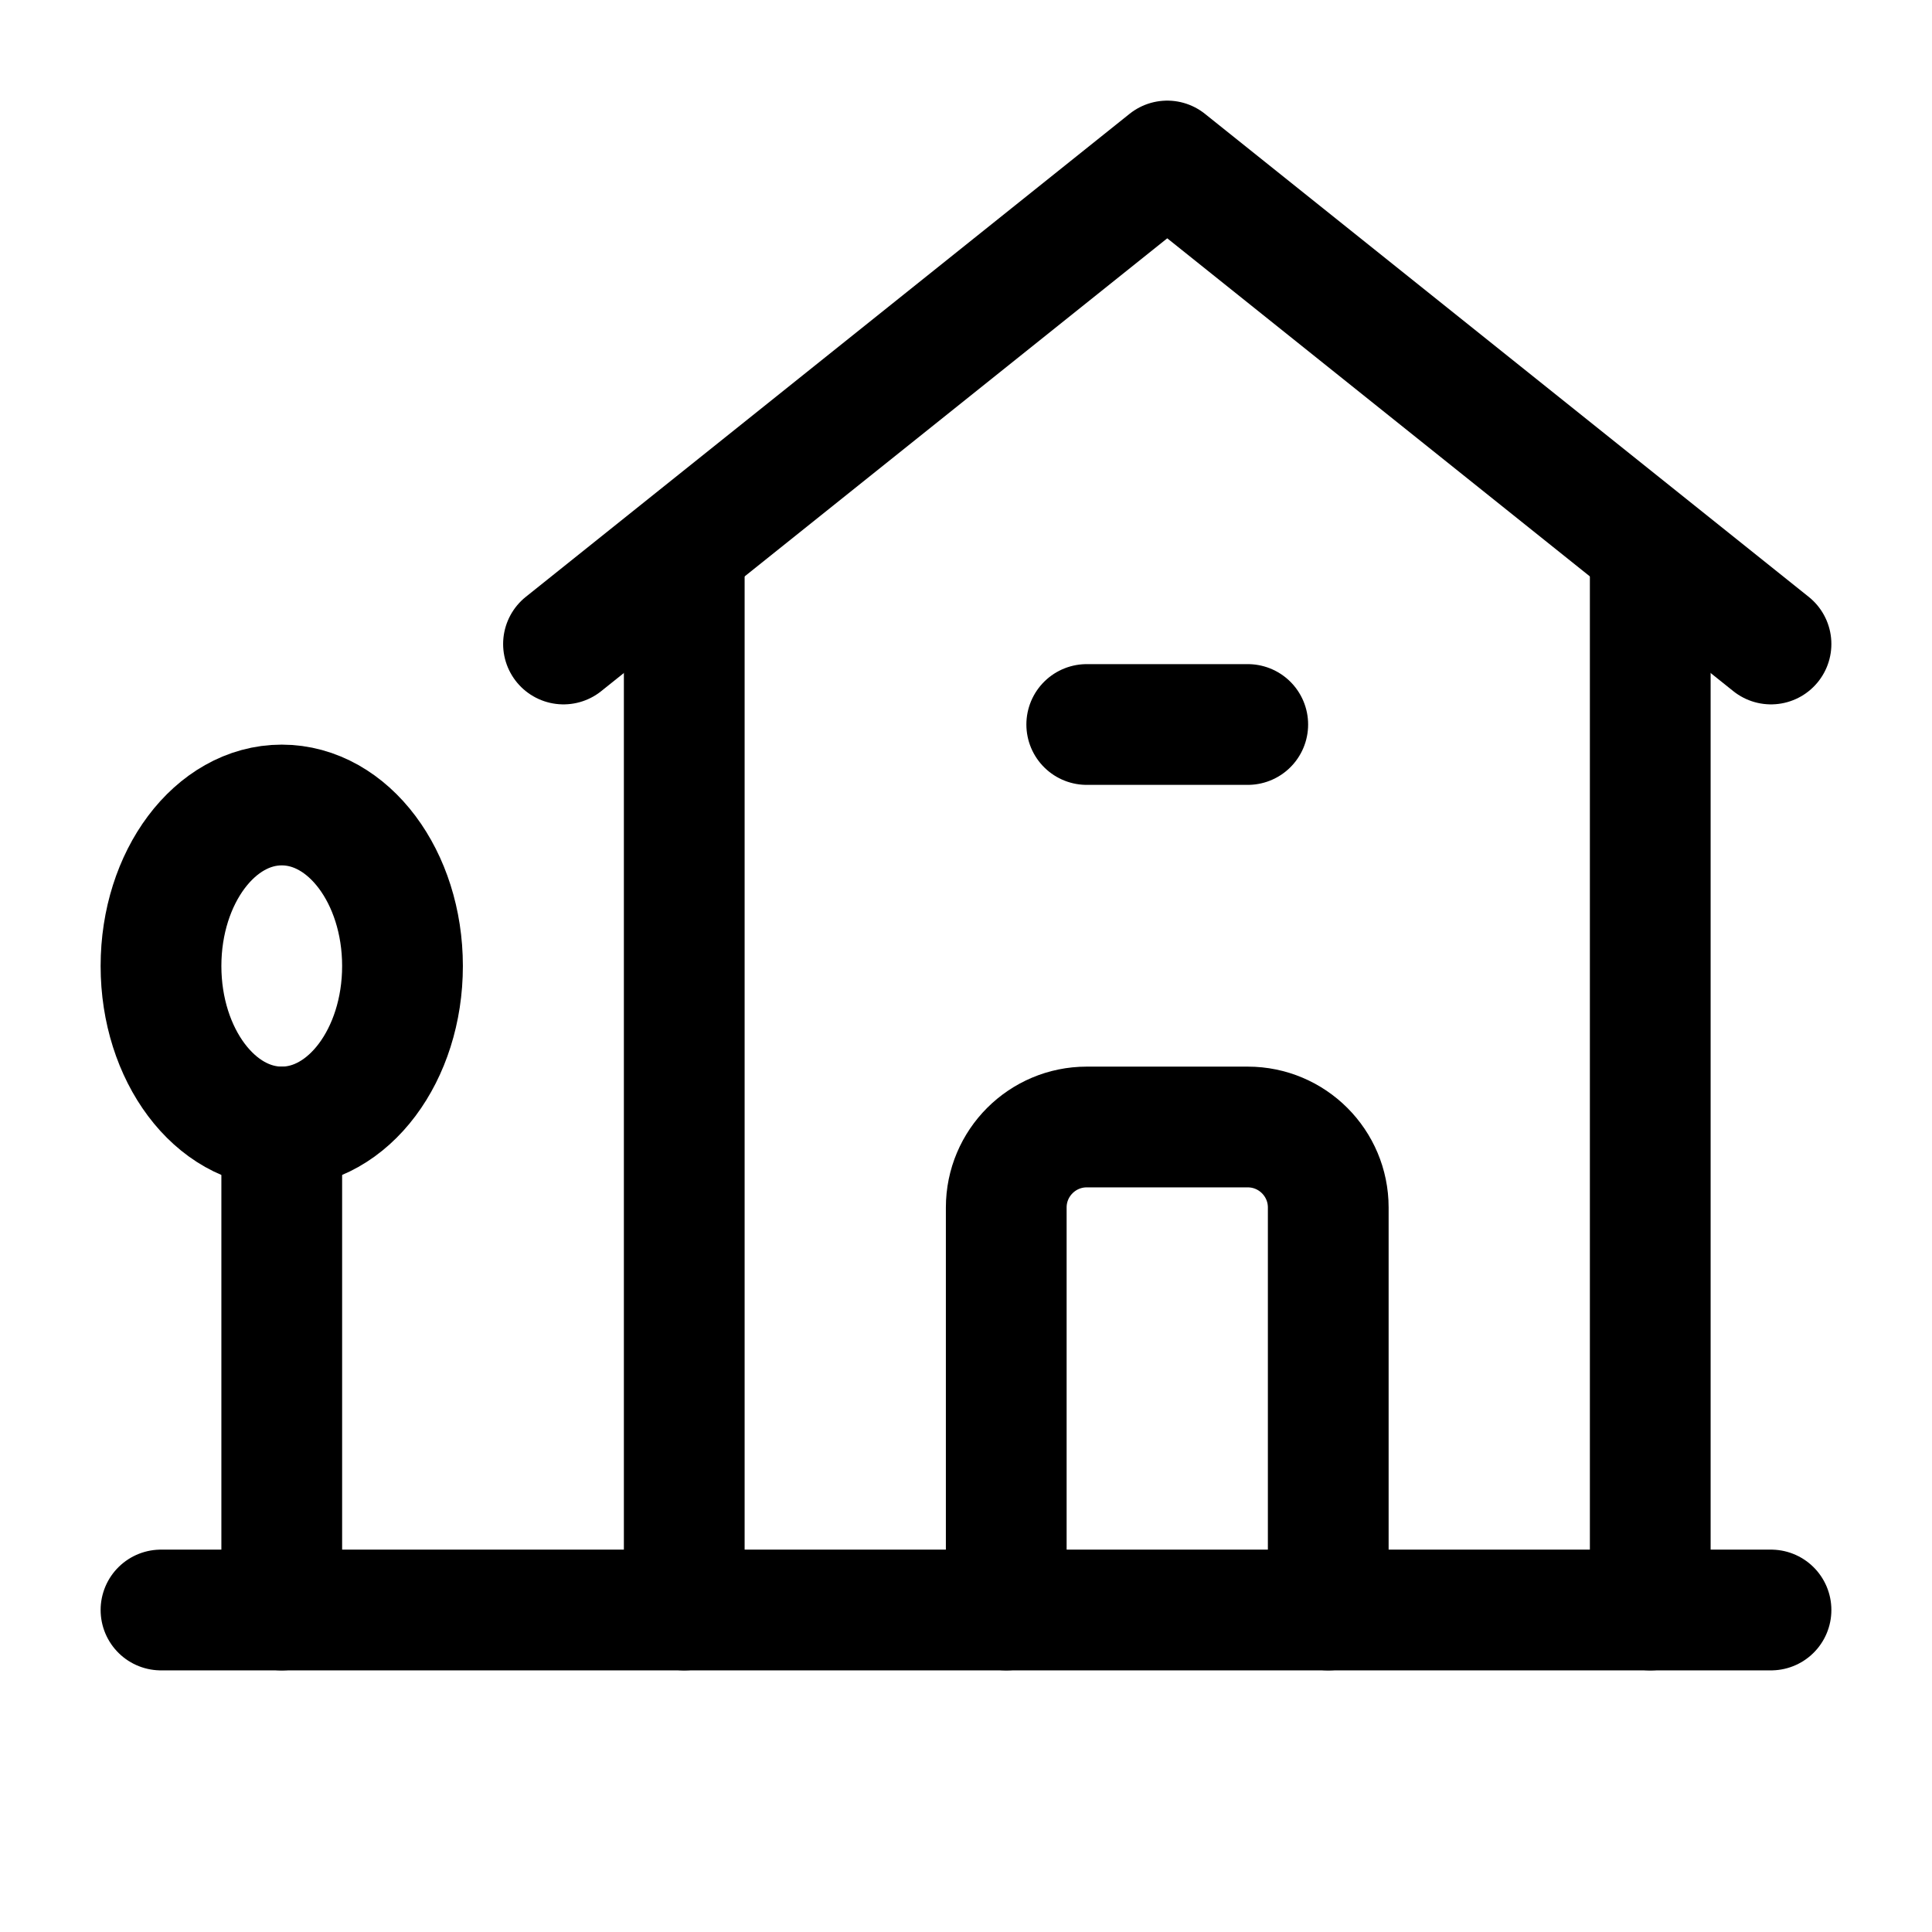 <svg width="24" height="24" viewBox="0 0 24 24" fill="none" xmlns="http://www.w3.org/2000/svg">
    <path d="M7 8L14.5 2L22 8" stroke="currentColor" stroke-width="1.5" stroke-linecap="round" stroke-linejoin="round"/>
    <path d="M8.5 7V20M20.5 20V7" stroke="currentColor" stroke-width="1.5" stroke-linecap="round" stroke-linejoin="round"/>
    <ellipse cx="3.5" cy="12" rx="1.5" ry="2" stroke="currentColor" stroke-width="1.5" stroke-linecap="round"    stroke-linejoin="round"/>
    <path d="M3.5 14V20" stroke="currentColor" stroke-width="1.5" stroke-linecap="round" stroke-linejoin="round"/>
    <path d="M2 20H22" stroke="currentColor" stroke-width="1.5" stroke-linecap="round" stroke-linejoin="round"/>
    <path d="M12.5 20V15C12.5 14.448 12.948 14 13.5 14H15.5C16.052 14 16.5 14.448 16.5 15V20" stroke="currentColor" stroke-width="1.5" stroke-linecap="round" stroke-linejoin="round"/>
    <path d="M13.5 9H15.5" stroke="currentColor" stroke-width="1.5" stroke-linecap="round" stroke-linejoin="round"/>
</svg>
